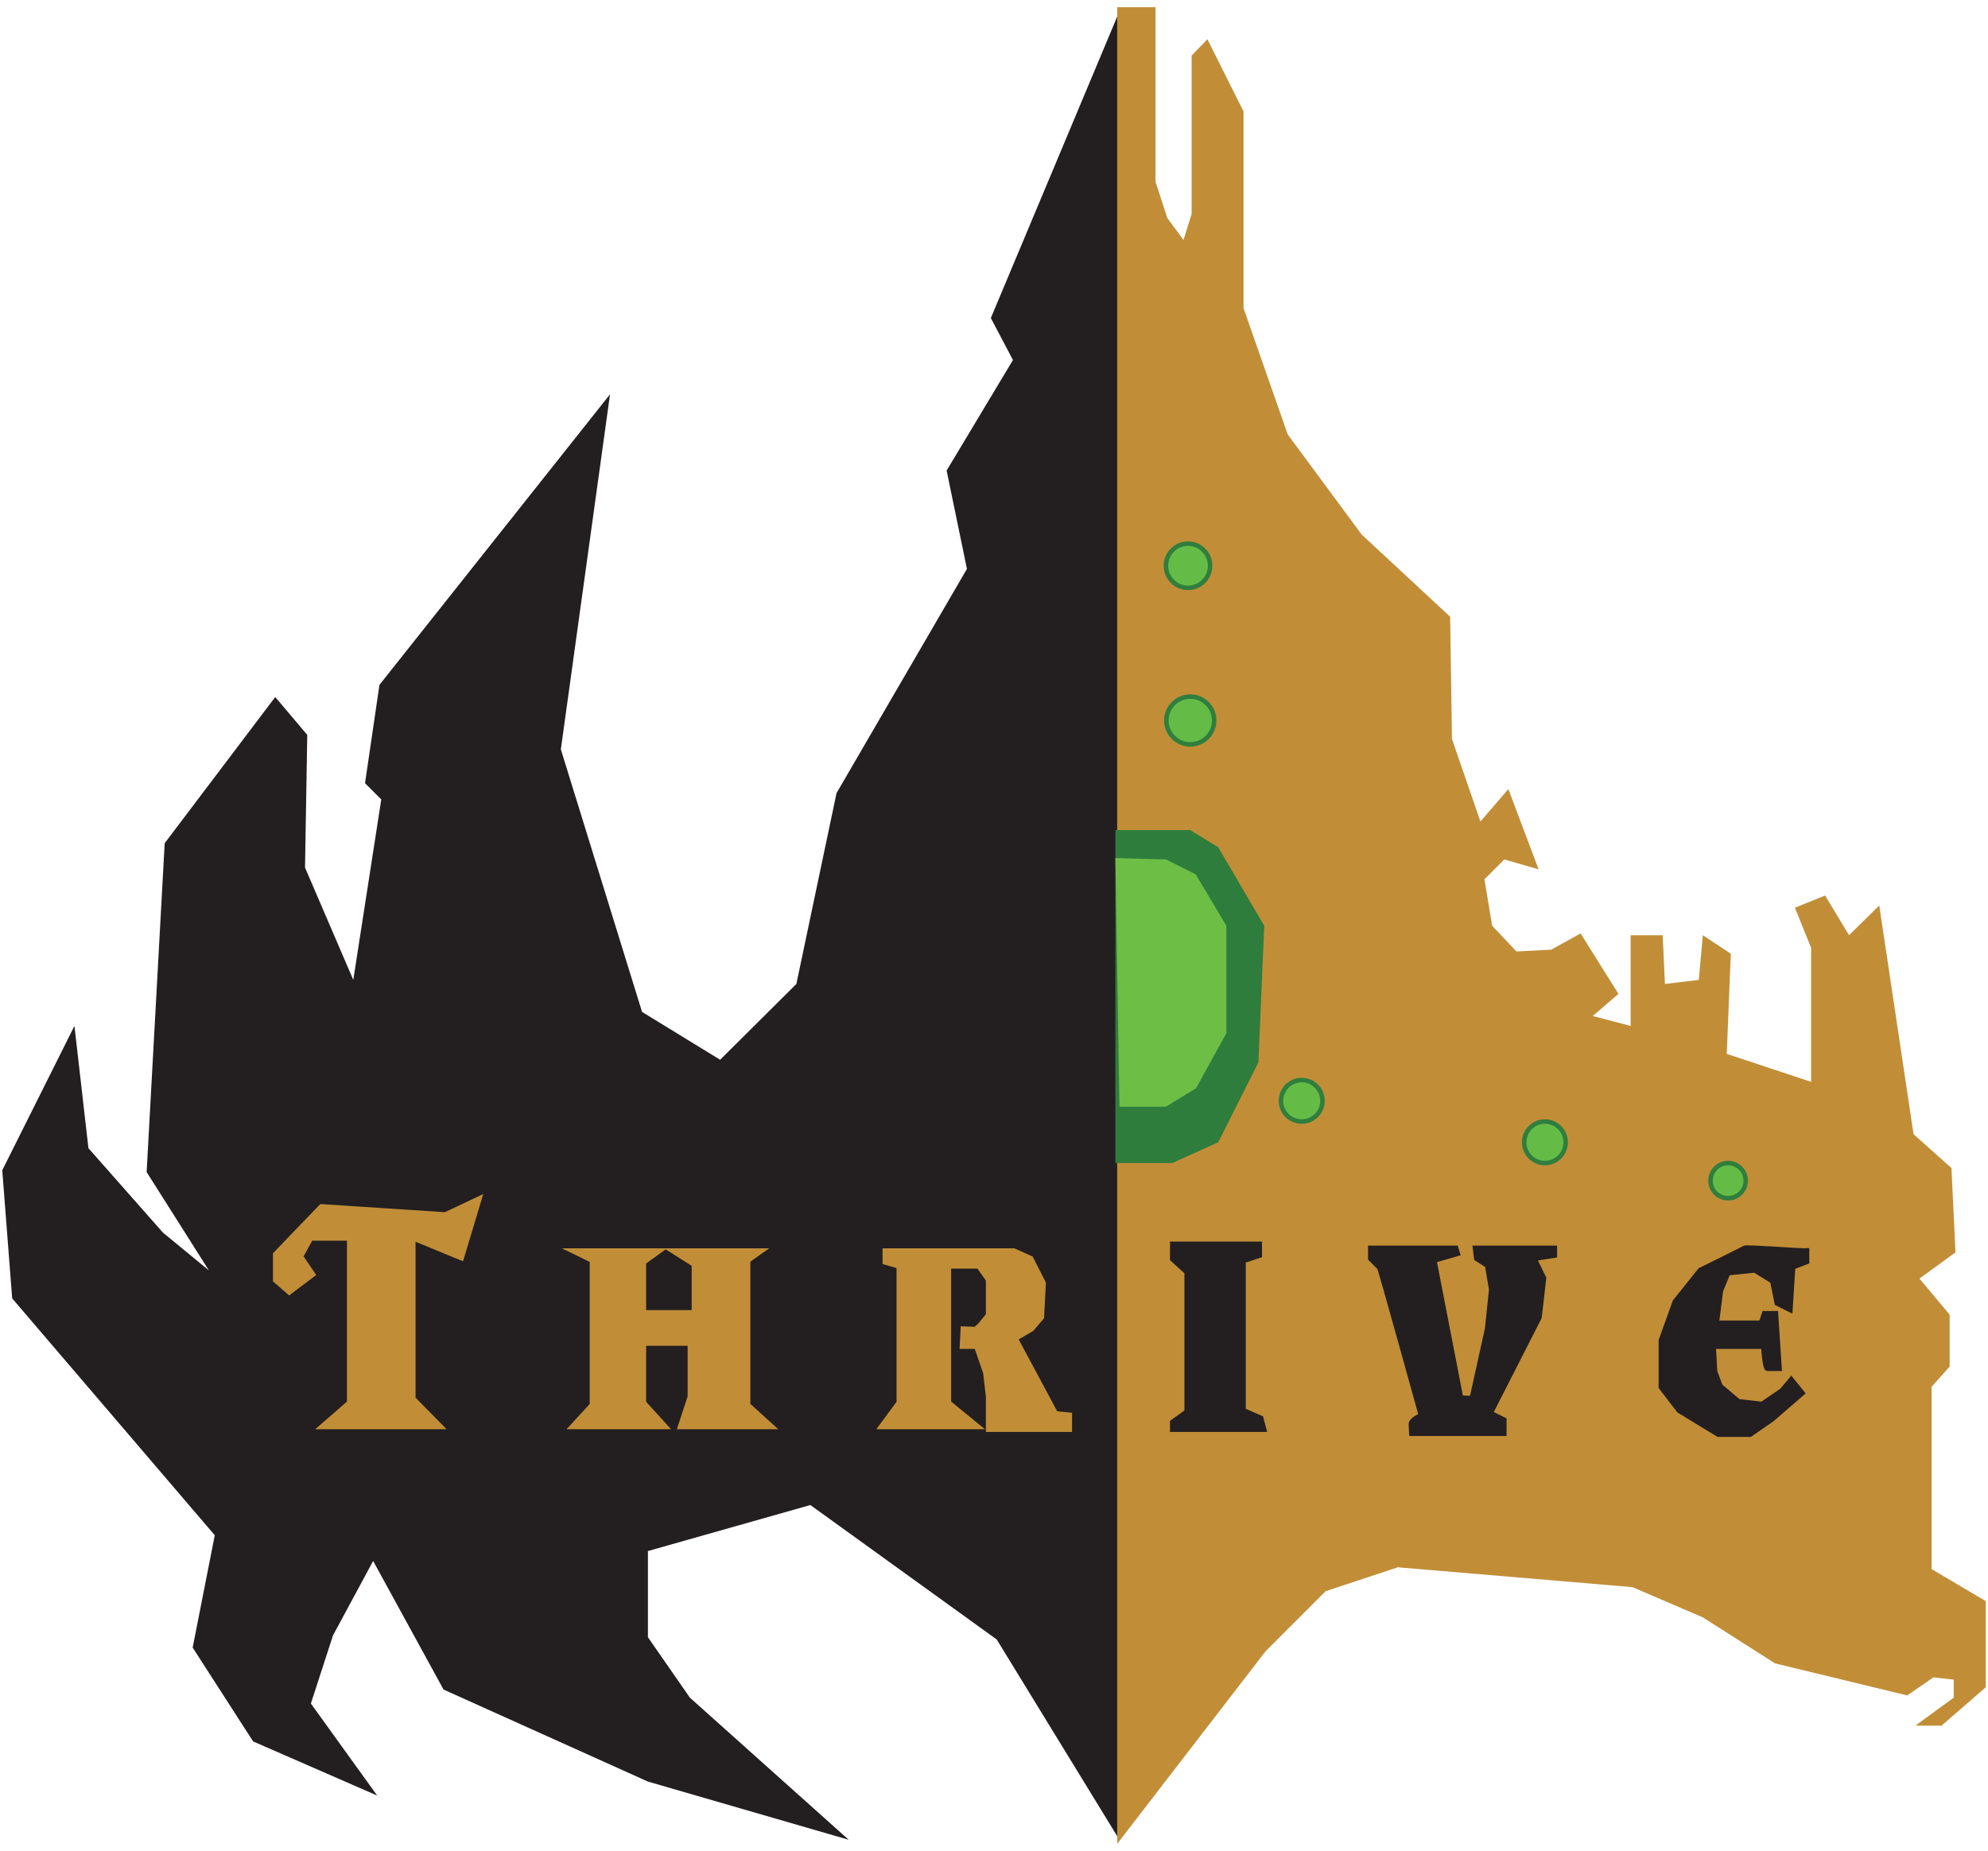 <?xml version="1.0" encoding="utf-8"?>
<!-- Generator: Adobe Illustrator 25.4.1, SVG Export Plug-In . SVG Version: 6.00 Build 0)  -->
<svg version="1.1" id="Layer_1" xmlns="http://www.w3.org/2000/svg" xmlns:xlink="http://www.w3.org/1999/xlink" x="0px" y="0px"
	 viewBox="0 0 440.6 410.2" style="enable-background:new 0 0 440.6 410.2;" xml:space="preserve">
<style type="text/css">
	.st0{fill:#231F20;}
	.st1{fill:#C18E37;stroke:#C18E37;stroke-miterlimit:10;}
	.st2{fill:#C18E37;}
	.st3{fill:#231F20;stroke:#231F20;stroke-miterlimit:10;}
	.st4{fill:#64BC46;stroke:#307E3E;stroke-miterlimit:10;}
	.st5{fill:#2F7D3D;}
	.st6{fill:#6DBE45;}
</style>
<polygon class="st0" points="248.1,2.5 248.1,407.8 220.9,363.4 179.6,333.6 143.6,343.8 143.6,362.9 152.9,376.3 188.1,407.8 
	143.6,394.9 98.3,374.5 82.7,346 73.8,362.5 68.9,377.6 83.6,398 56.1,386 42.7,365.2 47.6,340.3 2.7,287.8 0.5,259.4 16.5,227.4 
	19.6,254.5 36.1,273.2 46.3,281.6 32.5,259.8 36.5,186.9 61,154.5 68.1,162.9 67.6,192.3 78.3,217.2 84.5,177.2 80.9,173.6 
	84.1,151.8 135.2,87.4 124.3,166.1 142.3,224.3 159.6,234.9 176.5,218.1 185.4,175.8 214.3,126.1 209.8,104.3 224.5,79.8 
	219.6,70.5 "/>
<polygon class="st1" points="77.4,274.5 77.4,310.9 71.2,316.3 97.8,316.3 91.6,310 91.6,274.5 102.3,278.9 106.3,265.6 98.7,269.2 
	71.2,267.4 65.7,273.1 61,278 61,283.8 64.1,286.5 69.4,282.5 66.7,278.5 68.9,274.5 "/>
<polygon class="st1" points="131.2,279.4 131.2,311.4 126.7,316.3 147.6,316.3 142.7,310.9 142.7,297.8 152.9,297.8 152.9,309.6 
	150.7,316.3 171.2,316.3 165.8,311.4 165.8,279.4 168.9,277.2 148.9,277.2 153.8,280.3 153.8,290.9 142.7,290.9 142.7,279.8 
	146.3,277.2 126.7,277.2 "/>
<polygon class="st1" points="199.2,280.7 199.2,310.9 195.2,316.3 216.9,316.3 210.3,310.9 210.3,280.7 216.9,280.7 219,283.7 
	219,291.5 217.1,293.8 216.2,294.6 213.4,294.5 213.2,298.5 216.4,298.5 218.4,304.3 219,309.6 219,315.1 219,316.9 237.1,316.9 
	237.1,313.6 234,313.3 225.1,296.7 228.7,294.6 230.9,292 231.3,284.4 228.5,278.9 224.7,277.2 196.1,277.2 196.1,279.8 "/>
<polygon class="st2" points="247.6,1.6 247.6,408.7 280.5,366 293.8,352.7 309.8,347.4 361.8,351.8 377.4,358.5 393.4,368.7 
	422.7,375.8 428.5,371.8 433,372.3 433,376.3 424.5,382.5 430.3,382.5 440.1,374 440.1,354.9 428.1,347.8 428.1,307.4 432.1,302.9 
	432.1,291.4 425.4,283.4 433.4,277.6 432.5,258.9 424.1,251.4 416.5,200.7 409.8,207.3 404.5,198.5 397.8,201.2 401.4,210.1 
	401.4,239.8 382.7,233.6 383.6,211.4 377.4,207.3 376.5,217.2 369,218.1 368.5,207.3 361.4,207.3 361.4,227.4 353,225.2 
	358.7,220.3 350.3,206.9 343.8,210.5 336.1,210.9 330.7,205.2 329,194.9 333.4,190.5 341,192.7 334.3,174.9 328.1,182.1 
	325.8,175.4 321.8,163.8 321.4,136.7 301.8,118.5 285.4,96.3 275.6,68.3 275.6,24.7 267.6,8.7 264.1,12.3 264.1,47.4 262.3,53.2 
	258.7,48.3 256.1,40.3 256.1,1.6 "/>
<polygon class="st3" points="263,282 263,312.9 259.8,315.2 259.8,316.9 280.2,316.9 279.5,314.3 275.6,312.6 275.6,279.5 
	279.2,278.3 279.2,275.7 259.8,275.7 259.8,279.1 "/>
<path class="st3" d="M305.7,281c0.4,0.9,9.2,32.7,9.2,32.7s-2.2,1-2.2,1.9s0.1,2.2,0.1,2.2h20.6v-3.1l-3-1.5l10.8-21.2l1-8.7
	l-2.1-4.3l4.5-0.7v-1.7h-17.7l0.3,2.4l2.4,1.5l0.9,5.3l-0.9,8.7l-3.4,15.4l-2.4-0.1l-5.9-30.4l5.2-1.5l-0.4-1.3h-19v2.4L305.7,281z"
	/>
<path class="st3" d="M400.5,277.2c-0.9,0.1-13.5-0.9-13.9-0.6s-9.8,4.9-9.8,4.9l-5.6,7l-3.1,8.6v10.4l4,5.2l8.7,5.3h7.1l4.9-3.4
	l6.7-5.8l-2.5-3.1l-2.1,2.5l-4.4,3l-5.2-0.6l-4-3.4l-1.2-3.2l-0.3-5.5h11c0,0,0.3,4.9,0.9,4.9h2.7l-0.8-12.3H391l-0.7,2.1h-9.8
	l0.9-7.1l1.6-3.9l5.9-0.6l3.9,2.4l1,4.9l3,1.5l0.6-9.5l3.1-1.2V277.2z"/>
<path class="st3" d="M689,222.5"/>
<circle class="st4" cx="263.3" cy="125.4" r="4.9"/>
<circle class="st4" cx="263.8" cy="159.7" r="5.3"/>
<circle class="st4" cx="288.5" cy="244" r="4.6"/>
<circle class="st4" cx="342.4" cy="253.2" r="4.6"/>
<circle class="st4" cx="383" cy="261.7" r="3.9"/>
<polygon class="st5" points="247.2,184 247.2,190.2 247.2,257.8 259.8,257.8 270,253.2 278.9,235.5 280.2,205.2 270,187.8 
	263.8,184 "/>
<polyline class="st6" points="248.1,245.3 258.4,245.3 265.1,241.2 271.8,229 271.8,205.2 265,193.8 258.4,190.5 247.2,190.2 "/>
</svg>
